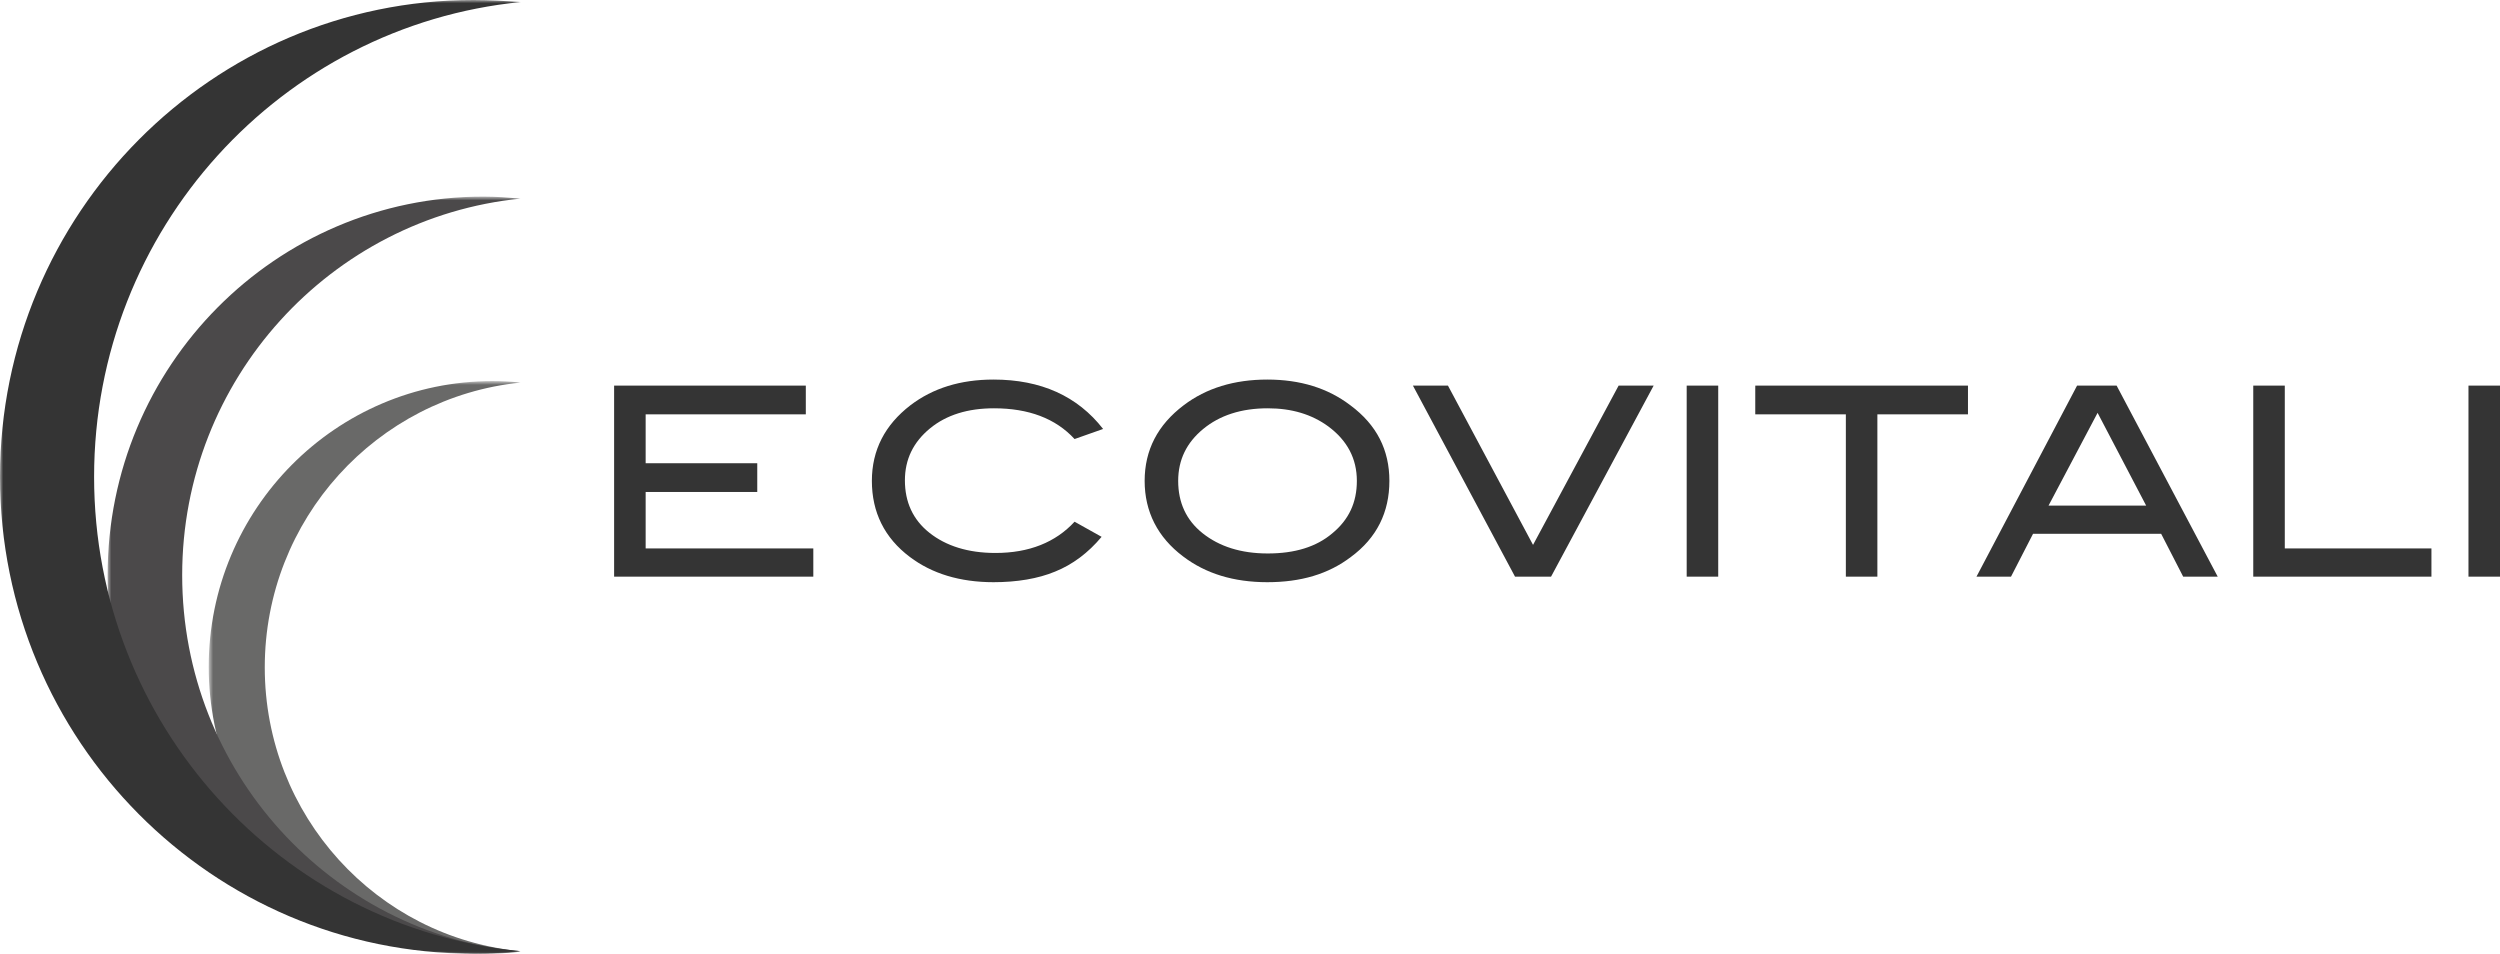<svg width="393" height="150" viewBox="0 0 393 150" fill="none" xmlns="http://www.w3.org/2000/svg">
<g clip-path="url(#clip0_3532_19048)">
<mask id="mask0_3532_19048" style="mask-type:luminance" maskUnits="userSpaceOnUse" x="32" y="59" width="50" height="91">
<path d="M81.904 59.984H32.809V149.921H81.904V59.984Z" fill="white"/>
</mask>
<g mask="url(#mask0_3532_19048)">
<path d="M41.621 104.913C41.621 81.616 59.245 62.44 81.825 60.142C80.331 59.984 78.914 59.905 77.419 59.905C52.793 59.905 32.809 80.032 32.809 104.833C32.809 129.635 52.793 149.762 77.419 149.762C78.914 149.762 80.409 149.683 81.825 149.524C59.245 147.385 41.621 128.209 41.621 104.913Z" fill="#696968"/>
</g>
<mask id="mask1_3532_19048" style="mask-type:luminance" maskUnits="userSpaceOnUse" x="16" y="30" width="66" height="120">
<path d="M81.826 30.983H16.916V149.921H81.826V30.983Z" fill="white"/>
</mask>
<g mask="url(#mask1_3532_19048)">
<path d="M28.639 90.412C28.639 59.588 52.007 34.231 81.826 31.22C79.938 31.062 77.971 30.903 76.004 30.903C43.352 30.903 16.916 57.528 16.916 90.412C16.916 123.296 43.352 149.921 76.004 149.921C77.971 149.921 79.938 149.842 81.826 149.604C52.007 146.672 28.639 121.315 28.639 90.412Z" fill="#4B494A"/>
</g>
<mask id="mask2_3532_19048" style="mask-type:luminance" maskUnits="userSpaceOnUse" x="0" y="0" width="82" height="150">
<path d="M81.826 0H0V150H81.826V0Z" fill="white"/>
</mask>
<g mask="url(#mask2_3532_19048)">
<path d="M14.792 74.96C14.792 36.054 44.217 4.041 81.904 0.317C79.387 0.158 76.948 0 74.43 0C33.36 0 0 33.597 0 74.96C0 116.403 33.36 149.921 74.43 149.921C76.948 149.921 79.387 149.762 81.826 149.525C44.217 145.88 14.792 113.867 14.792 74.96Z" fill="#343434"/>
</g>
<path d="M173.408 67.433L168.923 69.017C165.934 65.769 161.685 64.184 156.256 64.184C152.165 64.184 148.782 65.214 146.185 67.353C143.589 69.493 142.251 72.187 142.251 75.515C142.251 78.922 143.51 81.696 146.107 83.756C148.703 85.816 152.165 86.926 156.492 86.926C161.764 86.926 165.934 85.261 168.923 82.013L173.172 84.39C171.048 86.926 168.609 88.748 165.855 89.857C163.18 90.967 159.875 91.521 156.178 91.521C150.906 91.521 146.5 90.174 143.038 87.559C139.026 84.548 137.059 80.507 137.059 75.594C137.059 70.761 139.104 66.799 143.117 63.708C146.657 61.014 150.985 59.667 156.178 59.667C163.652 59.667 169.396 62.282 173.408 67.433Z" fill="#343434"/>
<path d="M218.412 75.594C218.412 80.507 216.445 84.548 212.354 87.559C208.814 90.254 204.486 91.521 199.215 91.521C193.943 91.521 189.537 90.174 185.997 87.48C181.984 84.469 179.938 80.428 179.938 75.594C179.938 70.761 181.984 66.799 186.075 63.708C189.616 61.014 194.022 59.667 199.215 59.667C204.408 59.667 208.735 61.014 212.275 63.708C216.445 66.799 218.412 70.761 218.412 75.594ZM213.298 75.594C213.298 72.108 211.803 69.255 208.814 67.037C206.217 65.135 203.07 64.184 199.293 64.184C195.123 64.184 191.74 65.293 189.144 67.433C186.547 69.572 185.21 72.266 185.21 75.594C185.21 79.002 186.469 81.775 189.065 83.835C191.662 85.895 195.045 87.005 199.293 87.005C203.542 87.005 206.925 85.975 209.443 83.835C212.039 81.696 213.298 79.002 213.298 75.594Z" fill="#343434"/>
<path d="M259.955 60.618L243.826 90.65H238.161L222.11 60.618H227.618L240.993 85.658L254.447 60.618H259.955Z" fill="#343434"/>
<path d="M270.104 60.618H265.147V90.65H270.104V60.618Z" fill="#343434"/>
<path d="M309.365 65.135H295.124V90.65H290.168V65.135H275.927V60.618H309.365V65.135Z" fill="#343434"/>
<path d="M348.625 90.65H343.196L339.735 83.915H319.593L316.131 90.65H310.702L326.517 60.618H332.732L348.625 90.65ZM337.374 79.477L329.742 64.897L322.032 79.477H337.374Z" fill="#343434"/>
<path d="M382.222 90.65H354.212V60.618H359.169V86.213H382.222V90.65Z" fill="#343434"/>
<path d="M393.001 60.618H388.044V90.65H393.001V60.618Z" fill="#343434"/>
<path d="M127.853 90.65H96.539V60.618H126.673V65.135H101.496V72.821H119.041V77.338H101.496V86.213H127.853V90.65Z" fill="#343434"/>
</g>
<defs>
<clipPath id="clip0_3532_19048">
<rect width="393" height="150" fill="white"/>
</clipPath>
</defs>
</svg>
